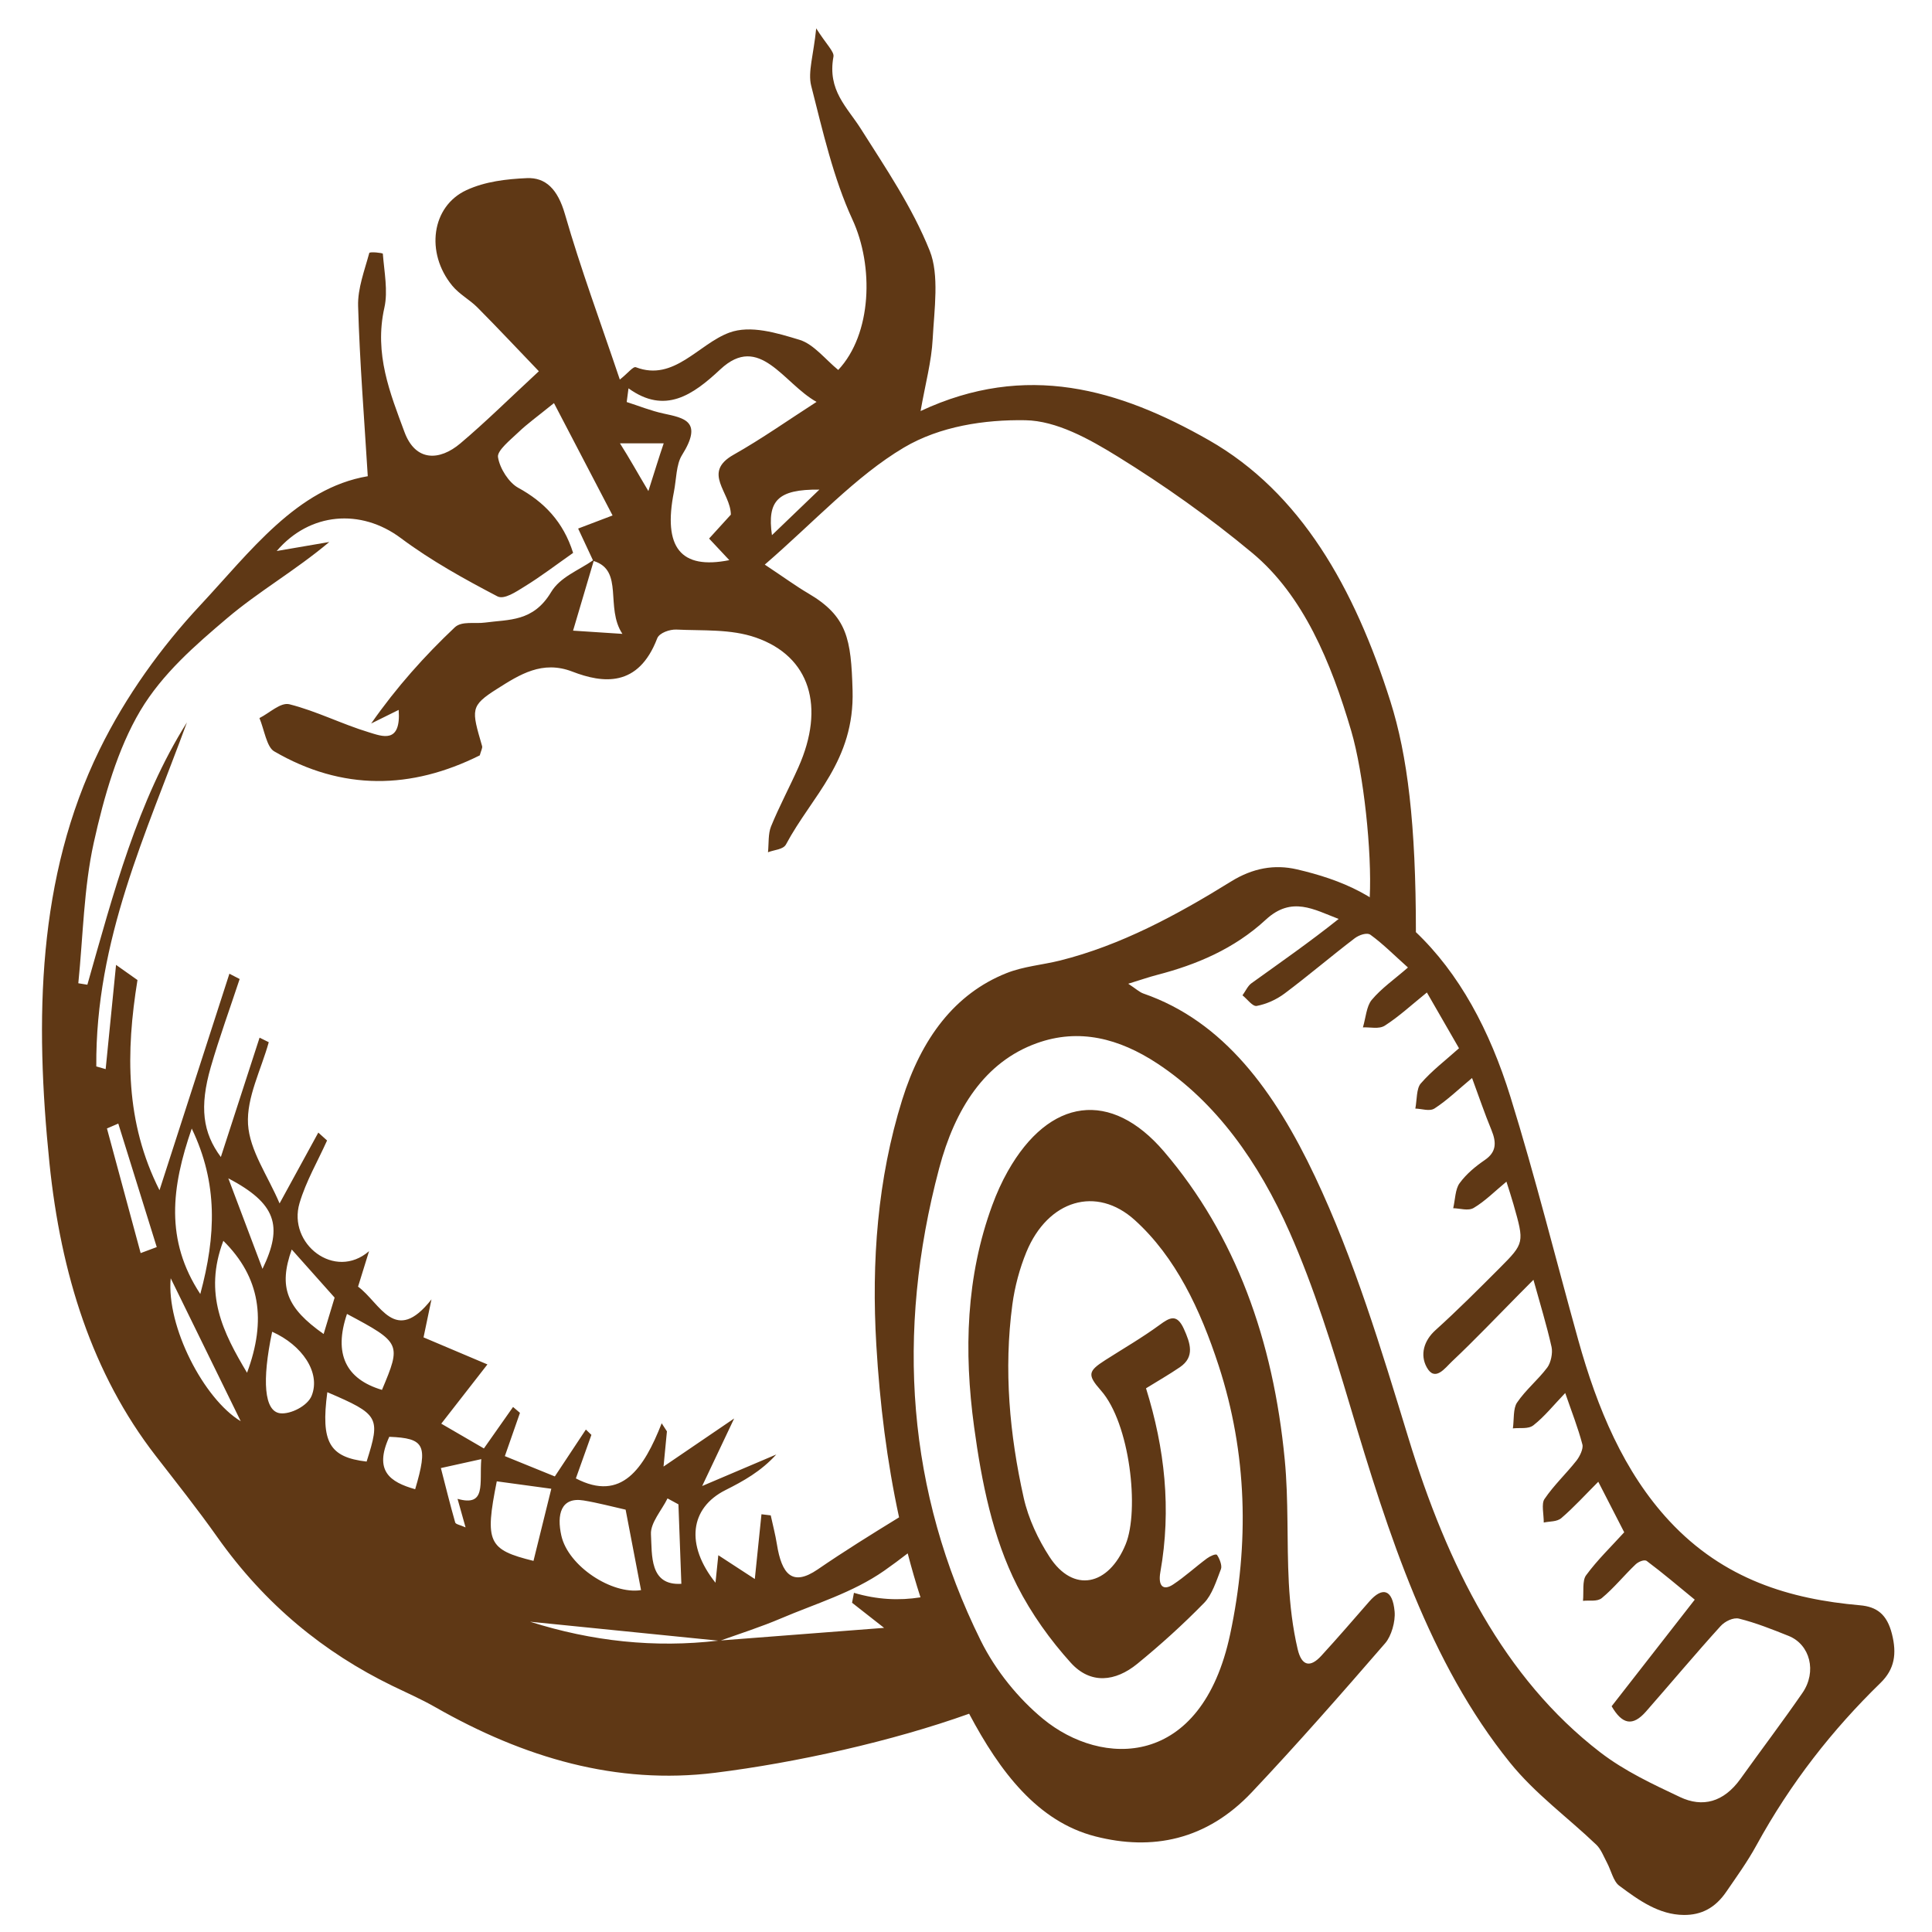 <?xml version="1.0" encoding="UTF-8" standalone="no"?>
<svg width="45px" height="45px" viewBox="0 0 45 45" version="1.1" xmlns="http://www.w3.org/2000/svg" xmlns:xlink="http://www.w3.org/1999/xlink" xmlns:sketch="http://www.bohemiancoding.com/sketch/ns">
    <!-- Generator: Sketch 3.3.2 (12043) - http://www.bohemiancoding.com/sketch -->
    <title>nutrition-icon</title>
    <desc>Created with Sketch.</desc>
    <defs></defs>
    <g id="Styleguide" stroke="none" stroke-width="1" fill="none" fill-rule="evenodd" sketch:type="MSPage">
        <path d="M44.067,38.058 C43.951,37.597 43.712,37.424 43.323,37.39 C41.698,37.248 40.152,36.792 38.882,35.426 C37.827,34.291 37.206,32.812 36.759,31.206 C36.234,29.32 35.759,27.409 35.181,25.548 C34.7,23.997 33.989,22.667 32.965,21.698 L32.979,21.709 C32.979,19.194 32.784,17.598 32.385,16.336 C31.549,13.694 30.296,11.472 28.156,10.252 C26.066,9.062 23.902,8.423 21.442,9.574 C21.555,8.932 21.697,8.418 21.724,7.894 C21.761,7.205 21.881,6.403 21.655,5.84 C21.245,4.818 20.628,3.914 20.053,3.004 C19.73,2.492 19.268,2.107 19.413,1.318 C19.434,1.204 19.245,1.031 19.011,0.661 C18.949,1.282 18.813,1.681 18.894,1.997 C19.164,3.057 19.413,4.156 19.854,5.111 C20.358,6.2 20.309,7.78 19.524,8.617 C19.23,8.378 18.954,8.017 18.625,7.916 C18.093,7.754 17.48,7.566 16.988,7.747 C16.266,8.013 15.699,8.894 14.812,8.554 C14.747,8.529 14.638,8.681 14.437,8.841 C13.983,7.493 13.525,6.26 13.158,4.987 C12.99,4.404 12.709,4.13 12.271,4.149 C11.799,4.17 11.302,4.226 10.864,4.429 C10.049,4.806 9.906,5.888 10.532,6.652 C10.7,6.857 10.936,6.976 11.122,7.163 C11.61,7.655 12.087,8.164 12.551,8.647 C11.866,9.281 11.31,9.832 10.722,10.328 C10.24,10.736 9.678,10.759 9.42,10.06 C9.09,9.167 8.71,8.246 8.953,7.166 C9.04,6.779 8.949,6.329 8.917,5.91 C8.916,5.89 8.611,5.857 8.601,5.893 C8.492,6.297 8.329,6.718 8.341,7.127 C8.378,8.43 8.483,9.73 8.566,11.092 C6.915,11.371 5.825,12.854 4.661,14.101 C3.764,15.062 2.931,16.21 2.319,17.461 C0.864,20.435 0.81,23.745 1.152,27.093 C1.417,29.675 2.147,31.998 3.625,33.907 C4.108,34.531 4.599,35.148 5.058,35.797 C6.179,37.383 7.557,38.495 9.13,39.262 C9.466,39.425 9.807,39.574 10.135,39.761 C12.207,40.944 14.361,41.577 16.658,41.291 C18.539,41.057 20.777,40.559 22.573,39.916 C23.289,41.267 24.17,42.429 25.512,42.773 C26.836,43.112 28.101,42.864 29.158,41.744 C30.217,40.622 31.244,39.451 32.264,38.273 C32.406,38.11 32.505,37.772 32.483,37.534 C32.436,37.018 32.2,36.95 31.892,37.303 C31.523,37.726 31.155,38.153 30.777,38.565 C30.522,38.845 30.319,38.813 30.225,38.412 C30.108,37.913 30.046,37.385 30.019,36.865 C29.969,35.911 30.016,34.945 29.924,33.998 C29.657,31.213 28.78,28.772 27.111,26.82 C25.879,25.379 24.445,25.562 23.474,27.28 C23.334,27.527 23.213,27.796 23.112,28.071 C22.501,29.732 22.448,31.471 22.689,33.237 C22.865,34.531 23.123,35.814 23.69,36.932 C24.027,37.595 24.467,38.204 24.94,38.728 C25.403,39.24 25.983,39.167 26.489,38.754 C27.028,38.314 27.552,37.841 28.049,37.332 C28.231,37.145 28.332,36.823 28.439,36.545 C28.469,36.466 28.405,36.299 28.346,36.217 C28.321,36.183 28.183,36.246 28.113,36.298 C27.847,36.495 27.597,36.726 27.324,36.906 C27.095,37.057 26.969,36.945 27.027,36.616 C27.287,35.151 27.13,33.736 26.693,32.336 C26.978,32.16 27.235,32.013 27.483,31.844 C27.835,31.603 27.725,31.286 27.574,30.951 C27.411,30.592 27.244,30.688 27.012,30.858 C26.601,31.159 26.167,31.409 25.743,31.68 C25.344,31.936 25.32,32.021 25.642,32.386 C26.321,33.154 26.542,35.179 26.219,35.969 C25.822,36.939 24.998,37.116 24.444,36.26 C24.184,35.859 23.954,35.378 23.844,34.887 C23.515,33.415 23.376,31.907 23.58,30.384 C23.636,29.966 23.751,29.542 23.906,29.164 C24.409,27.945 25.54,27.612 26.431,28.418 C27.382,29.279 27.957,30.496 28.386,31.811 C29.049,33.848 29.102,35.952 28.653,38.063 C27.984,41.208 25.662,41.164 24.291,40.033 C23.727,39.567 23.194,38.921 22.842,38.21 C21.13,34.75 20.857,31.049 21.874,27.215 C22.243,25.823 22.94,24.734 24.146,24.299 C25.136,23.942 26.068,24.188 26.951,24.767 C28.321,25.667 29.316,27.065 30.041,28.707 C30.606,29.987 31.036,31.368 31.445,32.741 C32.342,35.753 33.294,38.729 35.168,41.052 C35.761,41.787 36.513,42.327 37.183,42.969 C37.289,43.07 37.353,43.24 37.429,43.384 C37.525,43.564 37.579,43.82 37.712,43.919 C38.174,44.265 38.643,44.598 39.218,44.603 C39.627,44.607 39.95,44.44 40.207,44.065 C40.449,43.712 40.701,43.364 40.91,42.982 C41.708,41.524 42.688,40.281 43.801,39.198 C44.131,38.876 44.183,38.517 44.067,38.058 L44.067,38.058 Z M14.639,9.045 C15.49,9.66 16.139,9.2 16.777,8.604 C17.692,7.747 18.245,8.93 19.019,9.361 C18.376,9.774 17.745,10.22 17.086,10.592 C16.343,11.012 17.018,11.463 17.023,11.987 C16.896,12.127 16.728,12.311 16.516,12.544 C16.686,12.724 16.83,12.879 16.987,13.047 C15.853,13.273 15.439,12.751 15.697,11.455 C15.754,11.167 15.749,10.817 15.884,10.602 C16.381,9.81 15.939,9.737 15.455,9.632 C15.165,9.57 14.883,9.455 14.597,9.364 C14.611,9.257 14.625,9.151 14.639,9.045 L14.639,9.045 Z M19.085,11.404 C18.73,11.745 18.375,12.086 17.98,12.465 C17.866,11.664 18.113,11.394 19.085,11.404 L19.085,11.404 Z M15.459,10.326 C15.337,10.684 15.249,10.98 15.102,11.438 C14.838,10.996 14.668,10.684 14.44,10.326 L15.459,10.326 L15.459,10.326 Z M14.497,14.764 C14.043,14.734 13.717,14.713 13.348,14.689 C13.534,14.061 13.681,13.562 13.828,13.067 C14.539,13.286 14.089,14.15 14.497,14.764 L14.497,14.764 Z M3.276,29.187 C3.014,28.219 2.753,27.252 2.491,26.284 C2.579,26.246 2.667,26.208 2.755,26.17 C3.054,27.129 3.352,28.088 3.651,29.047 C3.526,29.093 3.401,29.14 3.276,29.187 L3.276,29.187 Z M3.976,29.773 C4.505,30.853 5.034,31.934 5.607,33.103 C4.747,32.585 3.873,30.896 3.976,29.773 L3.976,29.773 Z M4.466,26.286 C5.079,27.561 5.032,28.782 4.665,30.14 C3.839,28.885 3.994,27.65 4.466,26.286 L4.466,26.286 Z M5.754,31.974 C5.197,31.041 4.735,30.136 5.202,28.901 C6.059,29.748 6.212,30.746 5.754,31.974 L5.754,31.974 Z M5.318,27.445 C6.426,28.029 6.602,28.549 6.114,29.554 C5.805,28.735 5.561,28.09 5.318,27.445 L5.318,27.445 Z M7.26,32.507 C7.166,32.746 6.77,32.945 6.528,32.918 C6.153,32.876 6.098,32.164 6.339,31.019 C7.035,31.329 7.474,31.968 7.26,32.507 L7.26,32.507 Z M6.795,29.103 C7.136,29.486 7.459,29.848 7.794,30.224 C7.702,30.53 7.621,30.798 7.538,31.072 C6.677,30.465 6.482,29.983 6.795,29.103 L6.795,29.103 Z M8.539,34.043 C7.674,33.942 7.468,33.596 7.624,32.427 C8.831,32.944 8.867,33.011 8.539,34.043 L8.539,34.043 Z M8.082,30.604 C9.34,31.275 9.35,31.297 8.897,32.373 C8.054,32.123 7.767,31.532 8.082,30.604 L8.082,30.604 Z M9.67,34.687 C9.08,34.52 8.705,34.259 9.067,33.466 C9.889,33.498 9.976,33.655 9.67,34.687 L9.67,34.687 Z M10.657,34.911 C10.719,35.132 10.77,35.314 10.844,35.576 C10.713,35.516 10.615,35.506 10.602,35.46 C10.483,35.042 10.378,34.617 10.269,34.194 C10.561,34.129 10.852,34.065 11.21,33.986 C11.163,34.552 11.334,35.102 10.657,34.911 L10.657,34.911 Z M11.571,34.503 C11.946,34.554 12.336,34.607 12.841,34.676 C12.691,35.283 12.558,35.821 12.426,36.356 C11.371,36.096 11.287,35.924 11.571,34.503 L11.571,34.503 Z M12.347,37.773 C13.807,37.92 15.267,38.067 16.728,38.214 C15.25,38.387 13.791,38.231 12.347,37.773 L12.347,37.773 Z M13.595,34.949 C13.925,35.003 14.251,35.091 14.572,35.163 C14.705,35.857 14.818,36.448 14.931,37.037 C14.254,37.144 13.236,36.481 13.075,35.769 C12.965,35.281 13.061,34.86 13.595,34.949 L13.595,34.949 Z M15.162,35.737 C15.147,35.471 15.41,35.181 15.548,34.901 C15.632,34.947 15.717,34.993 15.802,35.039 C15.824,35.643 15.847,36.247 15.87,36.89 C15.123,36.936 15.19,36.22 15.162,35.737 L15.162,35.737 Z M21.44,37.205 C20.943,37.284 20.43,37.26 19.89,37.1 C19.875,37.177 19.86,37.254 19.846,37.331 C20.085,37.519 20.325,37.707 20.592,37.916 C19.321,38.014 18.056,38.112 16.791,38.209 C17.259,38.042 17.729,37.892 18.187,37.697 C18.998,37.351 19.858,37.099 20.595,36.585 C20.78,36.456 20.961,36.32 21.142,36.181 C21.232,36.526 21.331,36.868 21.44,37.205 L21.44,37.205 Z M24.693,22.372 C24.276,22.476 23.842,22.507 23.441,22.667 C22.242,23.145 21.461,24.182 21.013,25.618 C20.439,27.459 20.296,29.382 20.411,31.325 C20.492,32.697 20.659,34.041 20.941,35.342 C20.303,35.734 19.666,36.129 19.044,36.556 C18.455,36.958 18.208,36.672 18.095,35.966 C18.059,35.74 18,35.519 17.952,35.296 C17.88,35.287 17.808,35.279 17.736,35.27 C17.688,35.737 17.64,36.204 17.581,36.778 C17.334,36.617 17.058,36.437 16.731,36.224 C16.709,36.437 16.688,36.632 16.665,36.865 C15.96,35.98 16.07,35.124 16.896,34.708 C17.312,34.499 17.722,34.273 18.081,33.878 C17.573,34.094 17.065,34.31 16.355,34.612 C16.632,34.026 16.816,33.639 17.1,33.039 C16.487,33.456 16.023,33.772 15.455,34.159 C15.491,33.788 15.512,33.564 15.534,33.339 C15.493,33.276 15.453,33.214 15.412,33.151 C14.997,34.206 14.476,34.989 13.413,34.435 C13.522,34.129 13.649,33.775 13.775,33.421 C13.732,33.379 13.689,33.338 13.646,33.297 C13.423,33.635 13.199,33.972 12.923,34.389 C12.569,34.246 12.173,34.085 11.759,33.916 C11.898,33.516 12.005,33.212 12.111,32.908 C12.057,32.862 12.004,32.816 11.95,32.771 C11.735,33.076 11.521,33.382 11.271,33.737 C11.022,33.592 10.747,33.433 10.278,33.16 C10.668,32.659 10.984,32.254 11.353,31.78 C10.931,31.602 10.415,31.383 9.865,31.15 C9.917,30.9 9.959,30.697 10.05,30.265 C9.2,31.347 8.861,30.352 8.34,29.968 C8.423,29.701 8.492,29.477 8.596,29.142 C7.799,29.833 6.695,28.972 6.977,28.022 C7.13,27.508 7.401,27.048 7.618,26.564 C7.55,26.503 7.482,26.441 7.414,26.38 C7.148,26.867 6.882,27.354 6.512,28.03 C6.234,27.376 5.814,26.798 5.777,26.184 C5.74,25.566 6.083,24.913 6.26,24.275 C6.189,24.24 6.117,24.205 6.046,24.169 C5.745,25.096 5.445,26.023 5.144,26.949 C4.723,26.383 4.641,25.786 4.91,24.852 C5.111,24.159 5.357,23.485 5.582,22.803 C5.502,22.762 5.422,22.721 5.343,22.68 C4.813,24.322 4.283,25.963 3.715,27.722 C2.915,26.139 2.93,24.509 3.202,22.827 C3.07,22.734 2.934,22.638 2.703,22.474 C2.617,23.331 2.539,24.116 2.461,24.902 C2.388,24.881 2.315,24.86 2.243,24.839 C2.22,21.892 3.408,19.41 4.354,16.826 C3.205,18.65 2.642,20.805 2.035,22.936 C1.965,22.925 1.894,22.913 1.824,22.902 C1.935,21.808 1.951,20.681 2.184,19.628 C2.421,18.556 2.743,17.438 3.266,16.557 C3.781,15.69 4.555,15.023 5.289,14.4 C6.034,13.768 6.868,13.297 7.67,12.624 C7.247,12.696 6.825,12.769 6.445,12.834 C7.216,11.931 8.406,11.84 9.333,12.531 C10.046,13.063 10.816,13.487 11.585,13.89 C11.744,13.973 12.021,13.783 12.22,13.66 C12.592,13.432 12.946,13.161 13.349,12.878 C13.121,12.151 12.67,11.689 12.068,11.36 C11.857,11.244 11.641,10.917 11.599,10.646 C11.576,10.494 11.893,10.242 12.077,10.066 C12.28,9.871 12.506,9.711 12.903,9.389 C13.343,10.234 13.779,11.069 14.268,12.006 C13.936,12.132 13.746,12.205 13.466,12.311 C13.588,12.573 13.7,12.813 13.812,13.052 C13.475,13.286 13.047,13.44 12.836,13.792 C12.419,14.488 11.855,14.425 11.298,14.501 C11.059,14.534 10.755,14.459 10.592,14.613 C9.894,15.273 9.239,16.001 8.645,16.852 C8.849,16.751 9.053,16.65 9.286,16.535 C9.344,17.337 8.896,17.149 8.59,17.056 C7.968,16.868 7.367,16.561 6.742,16.404 C6.535,16.352 6.277,16.609 6.043,16.725 C6.154,16.991 6.211,17.398 6.384,17.499 C7.972,18.424 9.581,18.389 11.175,17.594 C11.204,17.485 11.242,17.421 11.229,17.378 C10.981,16.523 10.947,16.445 11.581,16.043 C12.103,15.713 12.631,15.373 13.331,15.643 C14.042,15.917 14.867,16.018 15.307,14.87 C15.357,14.739 15.602,14.657 15.754,14.664 C16.373,14.694 17.019,14.646 17.605,14.85 C18.871,15.29 19.223,16.464 18.597,17.87 C18.391,18.334 18.152,18.777 17.959,19.249 C17.889,19.421 17.909,19.649 17.888,19.851 C18.031,19.793 18.243,19.79 18.308,19.667 C18.911,18.537 19.906,17.727 19.858,16.078 C19.823,14.884 19.739,14.356 18.823,13.819 C18.545,13.656 18.28,13.461 17.813,13.151 C18.968,12.153 19.933,11.089 21.053,10.425 C21.893,9.927 22.934,9.772 23.882,9.788 C24.606,9.8 25.364,10.22 26.035,10.635 C27.114,11.302 28.17,12.048 29.17,12.881 C30.357,13.87 31.001,15.422 31.472,17.022 C31.764,18.016 31.956,19.854 31.904,20.896 L31.921,20.908 C31.844,20.863 31.768,20.817 31.688,20.775 C31.22,20.525 30.71,20.366 30.207,20.249 C29.683,20.128 29.177,20.219 28.671,20.533 C27.401,21.321 26.097,22.02 24.693,22.372 L24.693,22.372 Z M41.983,39.43 C41.514,40.11 41.018,40.763 40.539,41.433 C40.147,41.98 39.653,42.105 39.131,41.857 C38.495,41.556 37.843,41.254 37.269,40.812 C35.029,39.087 33.714,36.469 32.804,33.491 C32.169,31.414 31.542,29.335 30.631,27.408 C29.69,25.419 28.506,23.789 26.631,23.141 C26.538,23.108 26.456,23.029 26.279,22.913 C26.566,22.825 26.76,22.757 26.957,22.706 C27.864,22.47 28.744,22.104 29.483,21.421 C30.088,20.862 30.606,21.187 31.18,21.404 C30.51,21.939 29.826,22.415 29.147,22.903 C29.063,22.964 29.009,23.088 28.94,23.183 C29.052,23.271 29.174,23.448 29.272,23.43 C29.496,23.387 29.726,23.286 29.92,23.141 C30.472,22.728 31.004,22.273 31.554,21.854 C31.656,21.777 31.838,21.713 31.922,21.774 C32.215,21.986 32.481,22.256 32.794,22.535 C32.467,22.82 32.178,23.017 31.949,23.291 C31.828,23.436 31.81,23.713 31.745,23.93 C31.917,23.921 32.116,23.977 32.255,23.889 C32.584,23.679 32.884,23.4 33.235,23.117 C33.488,23.557 33.724,23.966 33.983,24.416 C33.663,24.703 33.352,24.937 33.091,25.238 C32.99,25.354 33.004,25.622 32.966,25.821 C33.118,25.824 33.297,25.894 33.415,25.817 C33.707,25.628 33.971,25.372 34.287,25.109 C34.447,25.542 34.58,25.937 34.737,26.316 C34.864,26.623 34.849,26.837 34.584,27.019 C34.371,27.165 34.157,27.339 33.996,27.56 C33.895,27.697 33.894,27.944 33.848,28.142 C34.009,28.144 34.196,28.212 34.327,28.134 C34.589,27.979 34.821,27.744 35.088,27.523 C35.153,27.731 35.206,27.89 35.252,28.052 C35.506,28.946 35.51,28.953 34.929,29.536 C34.437,30.029 33.944,30.523 33.433,30.984 C33.165,31.226 33.071,31.555 33.231,31.846 C33.424,32.198 33.658,31.862 33.82,31.71 C34.354,31.207 34.866,30.667 35.386,30.142 C35.489,30.038 35.593,29.934 35.717,29.809 C35.873,30.375 36.026,30.868 36.139,31.375 C36.17,31.516 36.121,31.743 36.04,31.851 C35.821,32.143 35.541,32.366 35.335,32.669 C35.241,32.805 35.267,33.066 35.238,33.27 C35.4,33.25 35.594,33.293 35.717,33.197 C35.973,32.997 36.191,32.723 36.457,32.446 C36.608,32.884 36.755,33.255 36.857,33.644 C36.884,33.743 36.794,33.926 36.718,34.022 C36.476,34.329 36.194,34.591 35.973,34.917 C35.898,35.027 35.959,35.277 35.957,35.463 C36.096,35.432 36.261,35.449 36.367,35.359 C36.659,35.109 36.926,34.814 37.227,34.513 C37.44,34.928 37.631,35.3 37.831,35.69 C37.523,36.029 37.207,36.332 36.942,36.693 C36.851,36.816 36.891,37.085 36.871,37.287 C37.02,37.269 37.203,37.312 37.312,37.22 C37.59,36.99 37.83,36.691 38.096,36.438 C38.163,36.374 38.301,36.317 38.357,36.359 C38.729,36.637 39.088,36.943 39.474,37.259 C38.825,38.092 38.183,38.915 37.538,39.742 C37.785,40.166 38.029,40.218 38.339,39.864 C38.919,39.203 39.486,38.525 40.074,37.877 C40.18,37.76 40.374,37.669 40.505,37.701 C40.896,37.798 41.279,37.951 41.659,38.103 C42.161,38.303 42.323,38.937 41.983,39.43 L41.983,39.43 Z" id="nutrition-icon" fill="#5F3815" sketch:type="MSShapeGroup"></path>
    </g>
</svg>